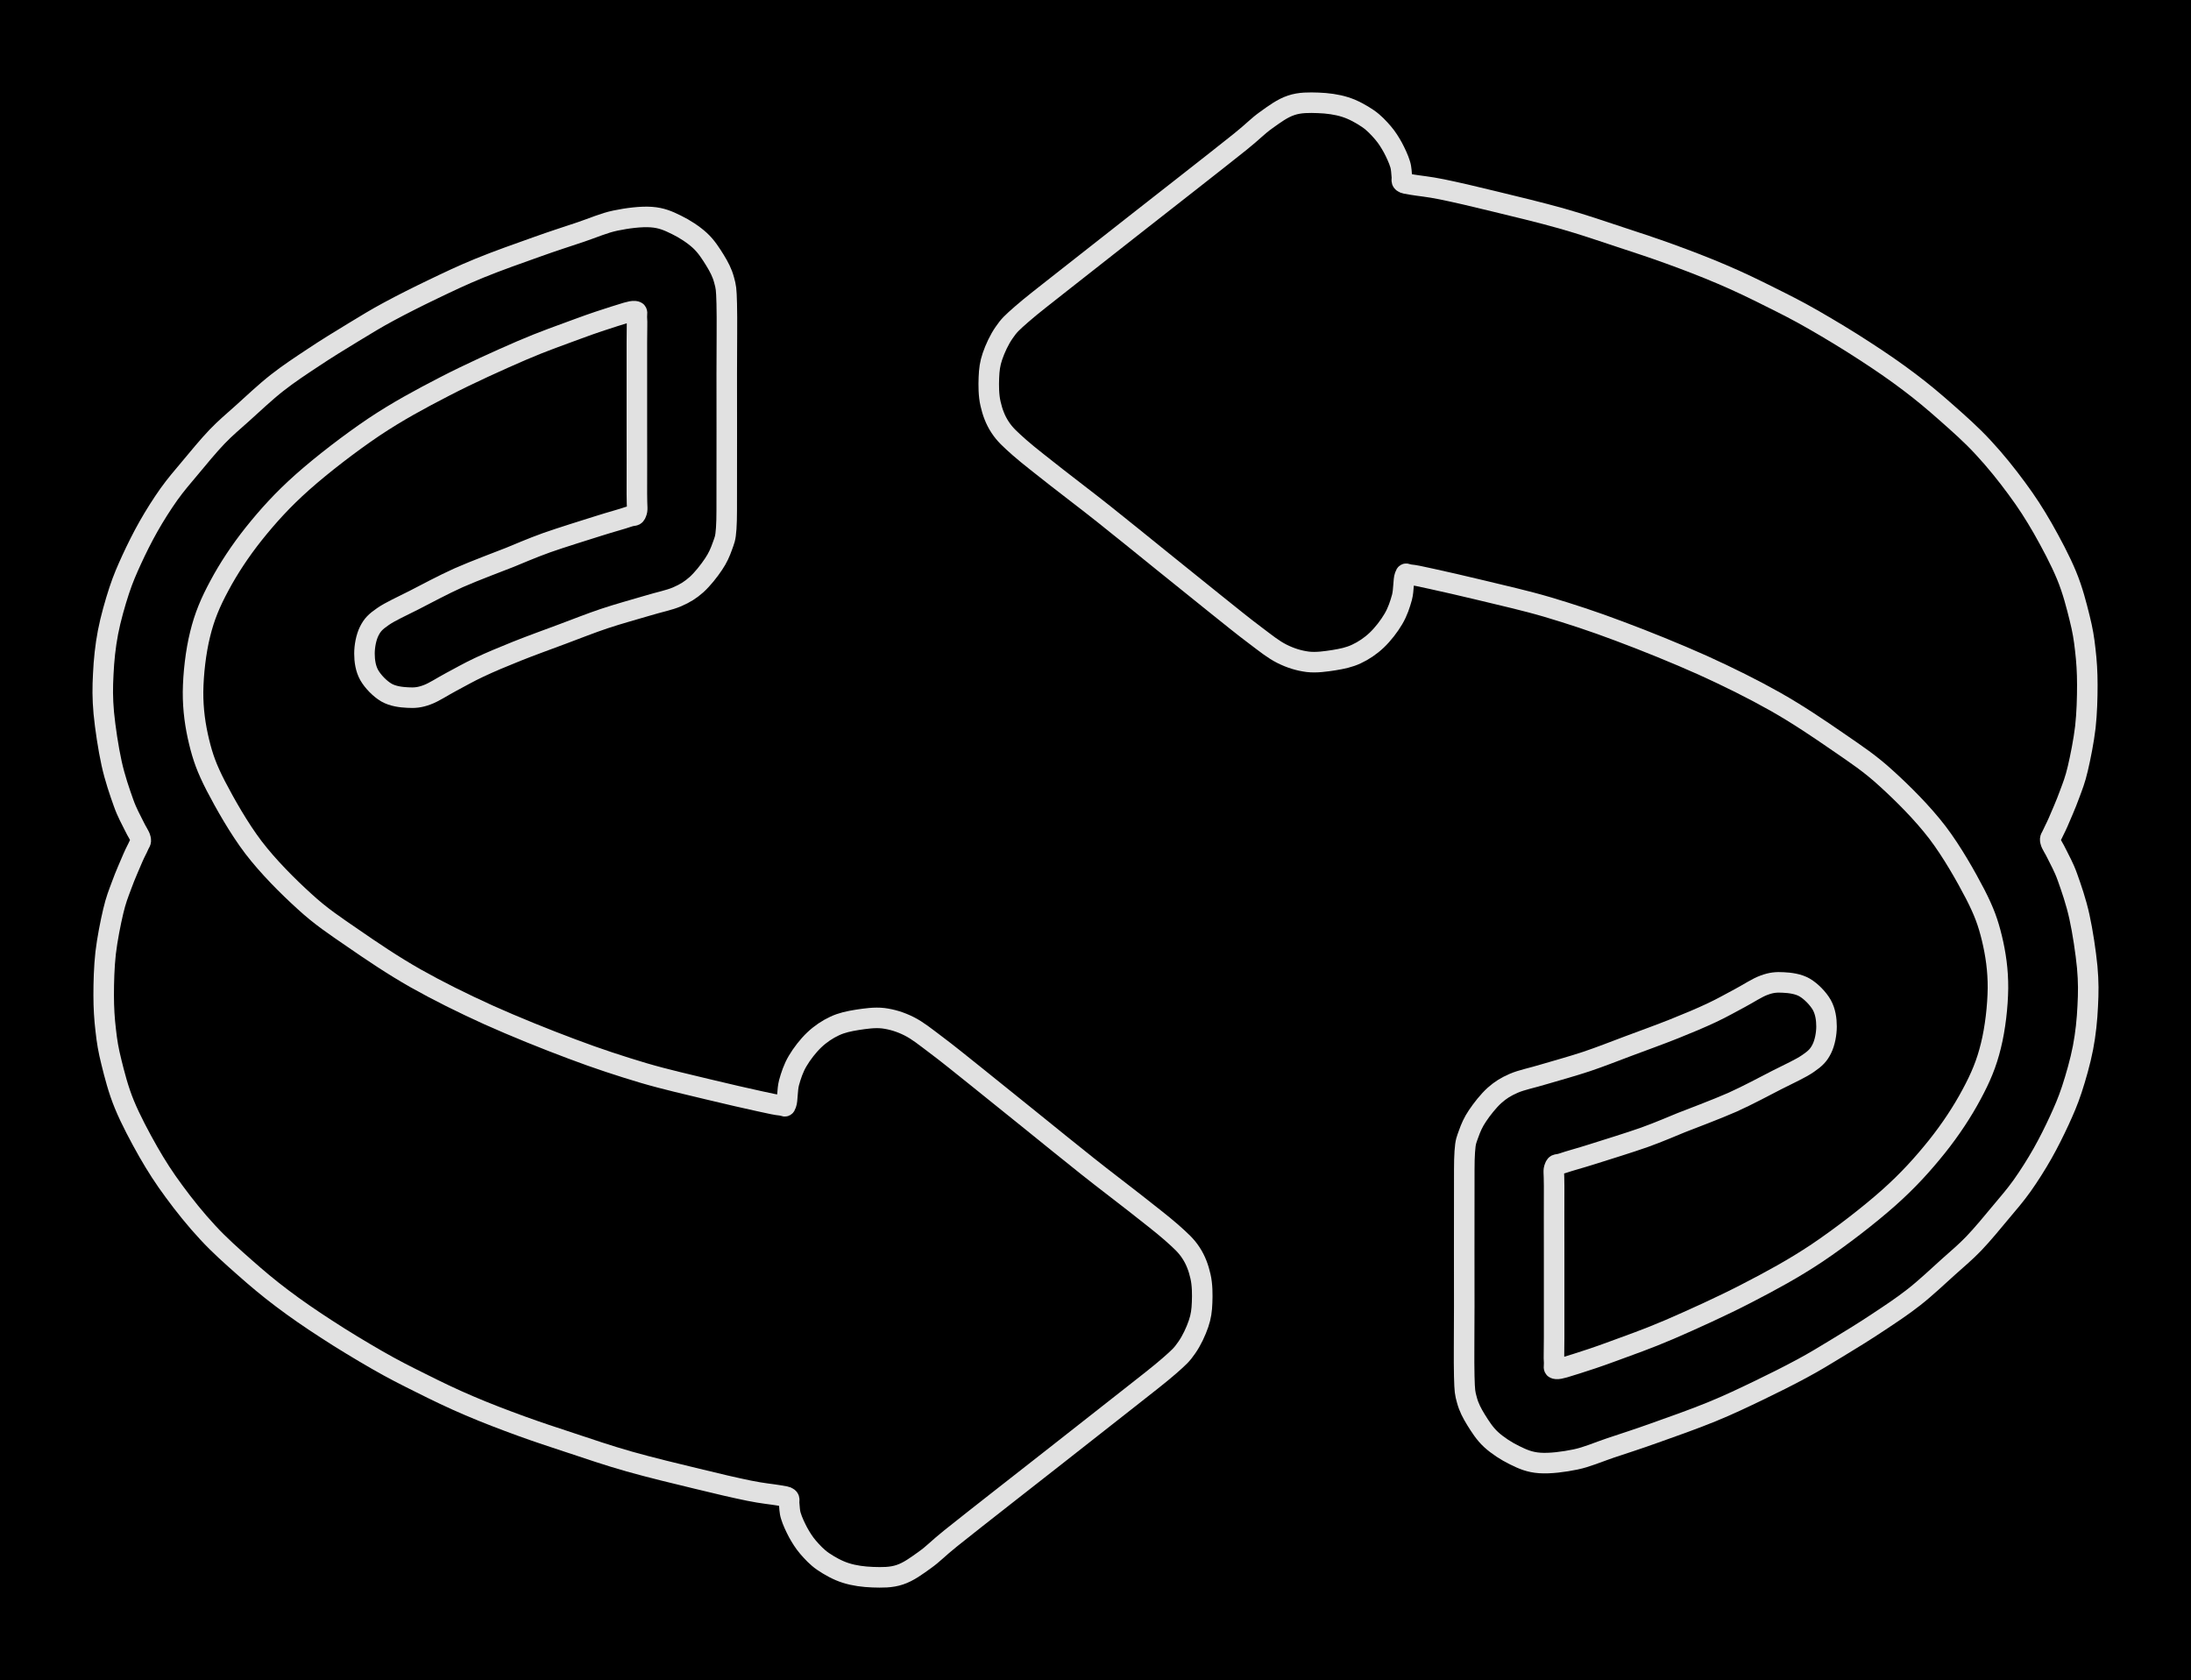 <svg version="1.1" xmlns="http://www.w3.org/2000/svg" viewBox="0 0 213.309 163.569" width="213.309" height="163.569" class="excalidraw-svg"><!-- svg-source:excalidraw --><defs><style class="style-fonts">
      </style></defs><rect x="0" y="0" width="213.309" height="163.569" fill="#000000"></rect><g stroke-linecap="round"><g transform="translate(49.634 54.265) rotate(0 13.908 33.079)"><path d="M0 0 C-0.83 0.33, -3.43 1.3, -4.99 1.99 C-6.54 2.69, -8.09 3.53, -9.32 4.16 C-10.55 4.79, -11.63 5.26, -12.36 5.77 C-13.09 6.27, -13.39 6.59, -13.69 7.19 C-13.99 7.79, -14.15 8.65, -14.15 9.37 C-14.15 10.08, -14.04 10.83, -13.69 11.46 C-13.33 12.09, -12.65 12.79, -12.02 13.16 C-11.4 13.52, -10.59 13.62, -9.94 13.65 C-9.28 13.69, -8.78 13.65, -8.08 13.39 C-7.38 13.14, -6.58 12.59, -5.73 12.14 C-4.87 11.69, -4.04 11.2, -2.97 10.7 C-1.91 10.2, -0.67 9.68, 0.68 9.14 C2.03 8.6, 3.72 7.99, 5.14 7.46 C6.56 6.93, 7.83 6.42, 9.2 5.96 C10.58 5.5, 12.19 5.06, 13.37 4.71 C14.55 4.35, 15.49 4.18, 16.29 3.84 C17.09 3.49, 17.58 3.18, 18.17 2.66 C18.76 2.13, 19.41 1.3, 19.83 0.67 C20.25 0.05, 20.48 -0.49, 20.69 -1.08 C20.89 -1.66, 21 -1.78, 21.07 -2.83 C21.14 -3.88, 21.11 -4.86, 21.12 -7.37 C21.13 -9.88, 21.12 -15, 21.12 -17.88 C21.12 -20.77, 21.16 -23.16, 21.12 -24.68 C21.08 -26.2, 21.05 -26.31, 20.86 -27.01 C20.67 -27.72, 20.37 -28.28, 19.98 -28.92 C19.58 -29.56, 19.14 -30.27, 18.51 -30.85 C17.88 -31.43, 17 -32, 16.21 -32.38 C15.42 -32.77, 14.76 -33.06, 13.77 -33.13 C12.78 -33.2, 11.44 -33.03, 10.29 -32.79 C9.14 -32.55, 8.17 -32.1, 6.89 -31.67 C5.61 -31.24, 4.25 -30.81, 2.61 -30.22 C0.97 -29.64, -1.29 -28.84, -2.97 -28.15 C-4.66 -27.46, -6.05 -26.79, -7.51 -26.09 C-8.97 -25.39, -10.46 -24.64, -11.74 -23.95 C-13.03 -23.26, -13.96 -22.68, -15.2 -21.93 C-16.44 -21.18, -17.92 -20.27, -19.16 -19.44 C-20.4 -18.62, -21.51 -17.89, -22.66 -16.99 C-23.81 -16.09, -25.06 -14.9, -26.03 -14.03 C-27 -13.16, -27.65 -12.63, -28.5 -11.75 C-29.34 -10.87, -30.33 -9.67, -31.11 -8.73 C-31.89 -7.8, -32.51 -7.09, -33.19 -6.14 C-33.87 -5.18, -34.58 -4.06, -35.18 -3 C-35.78 -1.94, -36.33 -0.83, -36.81 0.21 C-37.28 1.24, -37.64 2.05, -38.03 3.23 C-38.42 4.42, -38.86 5.95, -39.12 7.3 C-39.38 8.65, -39.52 10.04, -39.58 11.35 C-39.65 12.66, -39.66 13.7, -39.53 15.15 C-39.39 16.6, -39.09 18.6, -38.77 20.05 C-38.45 21.51, -37.97 22.88, -37.61 23.89 C-37.25 24.91, -36.86 25.55, -36.58 26.14 C-36.31 26.72, -36.02 27.08, -35.95 27.4 C-35.87 27.72, -36.01 27.75, -36.13 28.06 C-36.26 28.37, -36.42 28.62, -36.7 29.26 C-36.97 29.9, -37.48 31.04, -37.79 31.91 C-38.11 32.77, -38.35 33.35, -38.61 34.46 C-38.87 35.56, -39.19 37.16, -39.35 38.52 C-39.5 39.88, -39.54 41.36, -39.54 42.62 C-39.54 43.87, -39.47 44.96, -39.34 46.05 C-39.22 47.14, -39.09 47.94, -38.79 49.14 C-38.49 50.35, -38.12 51.83, -37.52 53.28 C-36.92 54.74, -36 56.46, -35.2 57.87 C-34.39 59.28, -33.65 60.43, -32.68 61.74 C-31.72 63.05, -30.56 64.5, -29.41 65.73 C-28.27 66.97, -27.02 68.07, -25.81 69.14 C-24.61 70.2, -23.51 71.13, -22.18 72.13 C-20.86 73.13, -19.41 74.13, -17.86 75.13 C-16.32 76.14, -14.44 77.27, -12.91 78.15 C-11.38 79.03, -10.17 79.64, -8.68 80.38 C-7.19 81.13, -5.58 81.91, -3.95 82.6 C-2.32 83.3, -0.56 83.97, 1.09 84.57 C2.74 85.17, 4.18 85.64, 5.94 86.22 C7.69 86.8, 9.58 87.45, 11.63 88.03 C13.68 88.61, 16.3 89.24, 18.25 89.71 C20.19 90.19, 21.98 90.6, 23.3 90.87 C24.62 91.14, 25.53 91.21, 26.16 91.32 C26.8 91.44, 26.93 91.42, 27.11 91.56 C27.28 91.7, 27.15 91.86, 27.2 92.15 C27.24 92.45, 27.22 92.88, 27.37 93.34 C27.51 93.81, 27.8 94.43, 28.07 94.94 C28.35 95.44, 28.63 95.9, 29.03 96.37 C29.44 96.84, 29.89 97.34, 30.5 97.76 C31.12 98.18, 31.91 98.63, 32.71 98.88 C33.52 99.14, 34.46 99.26, 35.33 99.29 C36.21 99.32, 37.12 99.34, 37.97 99.05 C38.82 98.77, 39.6 98.19, 40.42 97.6 C41.25 97.01, 41.66 96.52, 42.92 95.51 C44.18 94.5, 46.27 92.86, 47.98 91.52 C49.68 90.18, 51.12 89.06, 53.15 87.47 C55.18 85.87, 58.3 83.43, 60.15 81.97 C61.99 80.52, 63.24 79.56, 64.2 78.72 C65.16 77.88, 65.44 77.62, 65.91 76.93 C66.39 76.25, 66.8 75.35, 67.05 74.62 C67.3 73.89, 67.37 73.31, 67.4 72.54 C67.43 71.78, 67.43 70.81, 67.24 70 C67.06 69.2, 66.78 68.42, 66.31 67.71 C65.84 66.99, 65.33 66.54, 64.41 65.72 C63.49 64.91, 62.15 63.89, 60.79 62.81 C59.43 61.74, 57.97 60.65, 56.26 59.29 C54.54 57.93, 52.31 56.11, 50.51 54.66 C48.7 53.21, 46.93 51.77, 45.43 50.57 C43.93 49.37, 42.59 48.28, 41.49 47.46 C40.4 46.64, 39.72 46.08, 38.87 45.65 C38.01 45.22, 37.2 44.98, 36.36 44.87 C35.52 44.77, 34.6 44.91, 33.81 45.03 C33.02 45.16, 32.32 45.3, 31.62 45.63 C30.93 45.95, 30.24 46.41, 29.64 46.98 C29.04 47.55, 28.43 48.34, 28.02 49.04 C27.61 49.73, 27.37 50.47, 27.18 51.16 C27 51.86, 27.05 52.85, 26.91 53.22 C26.78 53.59, 26.82 53.4, 26.38 53.35 C25.95 53.31, 25.49 53.21, 24.31 52.95 C23.13 52.69, 21.21 52.26, 19.32 51.8 C17.44 51.34, 15.22 50.85, 13.01 50.2 C10.8 49.54, 8.55 48.81, 6.04 47.86 C3.52 46.92, 0.45 45.68, -2.09 44.54 C-4.62 43.39, -6.98 42.22, -9.18 40.98 C-11.37 39.74, -13.45 38.33, -15.26 37.08 C-17.06 35.84, -18.39 34.97, -20 33.49 C-21.62 32.02, -23.51 30.13, -24.95 28.25 C-26.38 26.37, -27.74 23.95, -28.63 22.24 C-29.51 20.52, -29.88 19.48, -30.25 17.96 C-30.62 16.43, -30.85 14.85, -30.84 13.1 C-30.82 11.36, -30.58 9.2, -30.15 7.48 C-29.73 5.75, -29.15 4.38, -28.27 2.75 C-27.4 1.12, -26.25 -0.64, -24.9 -2.33 C-23.55 -4.01, -22.12 -5.61, -20.17 -7.34 C-18.23 -9.06, -15.54 -11.13, -13.24 -12.68 C-10.93 -14.22, -8.76 -15.39, -6.36 -16.63 C-3.97 -17.87, -1.04 -19.19, 1.13 -20.13 C3.29 -21.06, 5.12 -21.69, 6.63 -22.25 C8.14 -22.81, 9.28 -23.18, 10.2 -23.47 C11.12 -23.75, 11.79 -24, 12.15 -23.97 C12.51 -23.94, 12.34 -23.8, 12.37 -23.29 C12.41 -22.77, 12.37 -22.6, 12.37 -20.9 C12.37 -19.2, 12.37 -15.52, 12.37 -13.07 C12.37 -10.62, 12.38 -7.65, 12.37 -6.19 C12.37 -4.73, 12.47 -4.7, 12.32 -4.33 C12.18 -3.95, 12.13 -4.15, 11.52 -3.94 C10.9 -3.72, 9.95 -3.48, 8.63 -3.06 C7.31 -2.64, 5.03 -1.94, 3.59 -1.43 C2.16 -0.92, 0.6 -0.24, 0 0 M0 0 C-0.83 0.33, -3.43 1.3, -4.99 1.99 C-6.54 2.69, -8.09 3.53, -9.32 4.16 C-10.55 4.79, -11.63 5.26, -12.36 5.77 C-13.09 6.27, -13.39 6.59, -13.69 7.19 C-13.99 7.79, -14.15 8.65, -14.15 9.37 C-14.15 10.08, -14.04 10.83, -13.69 11.46 C-13.33 12.09, -12.65 12.79, -12.02 13.16 C-11.4 13.52, -10.59 13.62, -9.94 13.65 C-9.28 13.69, -8.78 13.65, -8.08 13.39 C-7.38 13.14, -6.58 12.59, -5.73 12.14 C-4.87 11.69, -4.04 11.2, -2.97 10.7 C-1.91 10.2, -0.67 9.68, 0.68 9.14 C2.03 8.6, 3.72 7.99, 5.14 7.46 C6.56 6.93, 7.83 6.42, 9.2 5.96 C10.58 5.5, 12.19 5.06, 13.37 4.71 C14.55 4.35, 15.49 4.18, 16.29 3.84 C17.09 3.49, 17.58 3.18, 18.17 2.66 C18.76 2.13, 19.41 1.3, 19.83 0.67 C20.25 0.05, 20.48 -0.49, 20.69 -1.08 C20.89 -1.66, 21 -1.78, 21.07 -2.83 C21.14 -3.88, 21.11 -4.86, 21.12 -7.37 C21.13 -9.88, 21.12 -15, 21.12 -17.88 C21.12 -20.77, 21.16 -23.16, 21.12 -24.68 C21.08 -26.2, 21.05 -26.31, 20.86 -27.01 C20.67 -27.72, 20.37 -28.28, 19.98 -28.92 C19.58 -29.56, 19.14 -30.27, 18.51 -30.85 C17.88 -31.43, 17 -32, 16.21 -32.38 C15.42 -32.77, 14.76 -33.06, 13.77 -33.13 C12.78 -33.2, 11.44 -33.03, 10.29 -32.79 C9.14 -32.55, 8.17 -32.1, 6.89 -31.67 C5.61 -31.24, 4.25 -30.81, 2.61 -30.22 C0.97 -29.64, -1.29 -28.84, -2.97 -28.15 C-4.66 -27.46, -6.05 -26.79, -7.51 -26.09 C-8.97 -25.39, -10.46 -24.64, -11.74 -23.95 C-13.03 -23.26, -13.96 -22.68, -15.2 -21.93 C-16.44 -21.18, -17.92 -20.27, -19.16 -19.44 C-20.4 -18.62, -21.51 -17.89, -22.66 -16.99 C-23.81 -16.09, -25.06 -14.9, -26.03 -14.03 C-27 -13.16, -27.65 -12.63, -28.5 -11.75 C-29.34 -10.87, -30.33 -9.67, -31.11 -8.73 C-31.89 -7.8, -32.51 -7.09, -33.19 -6.14 C-33.87 -5.18, -34.58 -4.06, -35.18 -3 C-35.78 -1.94, -36.33 -0.83, -36.81 0.21 C-37.28 1.24, -37.64 2.05, -38.03 3.23 C-38.42 4.42, -38.86 5.95, -39.12 7.3 C-39.38 8.65, -39.52 10.04, -39.58 11.35 C-39.65 12.66, -39.66 13.7, -39.53 15.15 C-39.39 16.6, -39.09 18.6, -38.77 20.05 C-38.45 21.51, -37.97 22.88, -37.61 23.89 C-37.25 24.91, -36.86 25.55, -36.58 26.14 C-36.31 26.72, -36.02 27.08, -35.95 27.4 C-35.87 27.72, -36.01 27.75, -36.13 28.06 C-36.26 28.37, -36.42 28.62, -36.7 29.26 C-36.97 29.9, -37.48 31.04, -37.79 31.91 C-38.11 32.77, -38.35 33.35, -38.61 34.46 C-38.87 35.56, -39.19 37.16, -39.35 38.52 C-39.5 39.88, -39.54 41.36, -39.54 42.62 C-39.54 43.87, -39.47 44.96, -39.34 46.05 C-39.22 47.14, -39.09 47.94, -38.79 49.14 C-38.49 50.35, -38.12 51.83, -37.52 53.28 C-36.92 54.74, -36 56.46, -35.2 57.87 C-34.39 59.28, -33.65 60.43, -32.68 61.74 C-31.72 63.05, -30.56 64.5, -29.41 65.73 C-28.27 66.97, -27.02 68.07, -25.81 69.14 C-24.61 70.2, -23.51 71.13, -22.18 72.13 C-20.86 73.13, -19.41 74.13, -17.86 75.13 C-16.32 76.14, -14.44 77.27, -12.91 78.15 C-11.38 79.03, -10.17 79.64, -8.68 80.38 C-7.19 81.13, -5.58 81.91, -3.95 82.6 C-2.32 83.3, -0.56 83.97, 1.09 84.57 C2.74 85.17, 4.18 85.64, 5.94 86.22 C7.69 86.8, 9.58 87.45, 11.63 88.03 C13.68 88.61, 16.3 89.24, 18.25 89.71 C20.19 90.19, 21.98 90.6, 23.3 90.87 C24.62 91.14, 25.53 91.21, 26.16 91.32 C26.8 91.44, 26.93 91.42, 27.11 91.56 C27.28 91.7, 27.15 91.86, 27.2 92.15 C27.24 92.45, 27.22 92.88, 27.37 93.34 C27.51 93.81, 27.8 94.43, 28.07 94.94 C28.35 95.44, 28.63 95.9, 29.03 96.37 C29.44 96.84, 29.89 97.34, 30.5 97.76 C31.12 98.18, 31.91 98.63, 32.71 98.88 C33.52 99.14, 34.46 99.26, 35.33 99.29 C36.21 99.32, 37.12 99.34, 37.97 99.05 C38.82 98.77, 39.6 98.19, 40.42 97.6 C41.25 97.01, 41.66 96.52, 42.92 95.51 C44.18 94.5, 46.27 92.86, 47.98 91.52 C49.68 90.18, 51.12 89.06, 53.15 87.47 C55.18 85.87, 58.3 83.43, 60.15 81.97 C61.99 80.52, 63.24 79.56, 64.2 78.72 C65.16 77.88, 65.44 77.62, 65.91 76.93 C66.39 76.25, 66.8 75.35, 67.05 74.62 C67.3 73.89, 67.37 73.31, 67.4 72.54 C67.43 71.78, 67.43 70.81, 67.24 70 C67.06 69.2, 66.78 68.42, 66.31 67.71 C65.84 66.99, 65.33 66.54, 64.41 65.72 C63.49 64.91, 62.15 63.89, 60.79 62.81 C59.43 61.74, 57.97 60.65, 56.26 59.29 C54.54 57.93, 52.31 56.11, 50.51 54.66 C48.7 53.21, 46.93 51.77, 45.43 50.57 C43.93 49.37, 42.59 48.28, 41.49 47.46 C40.4 46.64, 39.72 46.08, 38.87 45.65 C38.01 45.22, 37.2 44.98, 36.36 44.87 C35.52 44.77, 34.6 44.91, 33.81 45.03 C33.02 45.16, 32.32 45.3, 31.62 45.63 C30.93 45.95, 30.24 46.41, 29.64 46.98 C29.04 47.55, 28.43 48.34, 28.02 49.04 C27.61 49.73, 27.37 50.47, 27.18 51.16 C27 51.86, 27.05 52.85, 26.91 53.22 C26.78 53.59, 26.82 53.4, 26.38 53.35 C25.95 53.31, 25.49 53.21, 24.31 52.95 C23.13 52.69, 21.21 52.26, 19.32 51.8 C17.44 51.34, 15.22 50.85, 13.01 50.2 C10.8 49.54, 8.55 48.81, 6.04 47.86 C3.52 46.92, 0.45 45.68, -2.09 44.54 C-4.62 43.39, -6.98 42.22, -9.18 40.98 C-11.37 39.74, -13.45 38.33, -15.26 37.08 C-17.06 35.84, -18.39 34.97, -20 33.49 C-21.62 32.02, -23.51 30.13, -24.95 28.25 C-26.38 26.37, -27.74 23.95, -28.63 22.24 C-29.51 20.52, -29.88 19.48, -30.25 17.96 C-30.62 16.43, -30.85 14.85, -30.84 13.1 C-30.82 11.36, -30.58 9.2, -30.15 7.48 C-29.73 5.75, -29.15 4.38, -28.27 2.75 C-27.4 1.12, -26.25 -0.64, -24.9 -2.33 C-23.55 -4.01, -22.12 -5.61, -20.17 -7.34 C-18.23 -9.06, -15.54 -11.13, -13.24 -12.68 C-10.93 -14.22, -8.76 -15.39, -6.36 -16.63 C-3.97 -17.87, -1.04 -19.19, 1.13 -20.13 C3.29 -21.06, 5.12 -21.69, 6.63 -22.25 C8.14 -22.81, 9.28 -23.18, 10.2 -23.47 C11.12 -23.75, 11.79 -24, 12.15 -23.97 C12.51 -23.94, 12.34 -23.8, 12.37 -23.29 C12.41 -22.77, 12.37 -22.6, 12.37 -20.9 C12.37 -19.2, 12.37 -15.52, 12.37 -13.07 C12.37 -10.62, 12.38 -7.65, 12.37 -6.19 C12.37 -4.73, 12.47 -4.7, 12.32 -4.33 C12.18 -3.95, 12.13 -4.15, 11.52 -3.94 C10.9 -3.72, 9.95 -3.48, 8.63 -3.06 C7.31 -2.64, 5.03 -1.94, 3.59 -1.43 C2.16 -0.92, 0.6 -0.24, 0 0" stroke="#E1E1E1" stroke-width="2" fill="none"></path></g></g><mask></mask><g stroke-linecap="round"><g transform="translate(163.675 109.304) rotate(0 -13.908 -33.079)"><path d="M0 0 C0.83 -0.33, 3.43 -1.3, 4.99 -1.99 C6.54 -2.69, 8.09 -3.53, 9.32 -4.16 C10.55 -4.79, 11.63 -5.26, 12.36 -5.77 C13.09 -6.27, 13.39 -6.59, 13.69 -7.19 C13.99 -7.79, 14.15 -8.65, 14.15 -9.37 C14.15 -10.08, 14.04 -10.83, 13.69 -11.46 C13.33 -12.09, 12.65 -12.79, 12.02 -13.16 C11.4 -13.52, 10.59 -13.62, 9.94 -13.65 C9.28 -13.69, 8.78 -13.65, 8.08 -13.39 C7.38 -13.14, 6.58 -12.59, 5.73 -12.14 C4.87 -11.69, 4.04 -11.2, 2.97 -10.7 C1.91 -10.2, 0.67 -9.68, -0.68 -9.14 C-2.03 -8.6, -3.72 -7.99, -5.14 -7.46 C-6.56 -6.93, -7.83 -6.42, -9.2 -5.96 C-10.58 -5.5, -12.19 -5.06, -13.37 -4.71 C-14.55 -4.35, -15.49 -4.18, -16.29 -3.84 C-17.09 -3.49, -17.58 -3.18, -18.17 -2.66 C-18.76 -2.13, -19.41 -1.3, -19.83 -0.67 C-20.25 -0.05, -20.48 0.49, -20.69 1.08 C-20.89 1.66, -21 1.78, -21.07 2.83 C-21.14 3.88, -21.11 4.86, -21.12 7.37 C-21.13 9.88, -21.12 15, -21.12 17.88 C-21.12 20.77, -21.16 23.16, -21.12 24.68 C-21.08 26.2, -21.05 26.31, -20.86 27.01 C-20.67 27.72, -20.37 28.28, -19.98 28.92 C-19.58 29.56, -19.14 30.27, -18.51 30.85 C-17.88 31.43, -17 32, -16.21 32.38 C-15.42 32.77, -14.76 33.06, -13.77 33.13 C-12.78 33.2, -11.44 33.03, -10.29 32.79 C-9.14 32.55, -8.17 32.1, -6.89 31.67 C-5.61 31.24, -4.25 30.81, -2.61 30.22 C-0.97 29.64, 1.29 28.84, 2.97 28.15 C4.66 27.46, 6.05 26.79, 7.51 26.09 C8.97 25.39, 10.46 24.64, 11.74 23.95 C13.03 23.26, 13.96 22.68, 15.2 21.93 C16.44 21.18, 17.92 20.27, 19.16 19.44 C20.4 18.62, 21.51 17.89, 22.66 16.99 C23.81 16.09, 25.06 14.9, 26.03 14.03 C27 13.16, 27.65 12.63, 28.5 11.75 C29.34 10.87, 30.33 9.67, 31.11 8.73 C31.89 7.8, 32.51 7.09, 33.19 6.14 C33.87 5.18, 34.58 4.06, 35.18 3 C35.78 1.94, 36.33 0.83, 36.81 -0.21 C37.28 -1.24, 37.64 -2.05, 38.03 -3.23 C38.42 -4.42, 38.86 -5.95, 39.12 -7.3 C39.38 -8.65, 39.52 -10.04, 39.58 -11.35 C39.65 -12.66, 39.66 -13.7, 39.53 -15.15 C39.39 -16.6, 39.09 -18.6, 38.77 -20.05 C38.45 -21.51, 37.97 -22.88, 37.61 -23.89 C37.25 -24.91, 36.86 -25.55, 36.58 -26.14 C36.31 -26.72, 36.02 -27.08, 35.95 -27.4 C35.87 -27.72, 36.01 -27.75, 36.13 -28.06 C36.26 -28.37, 36.42 -28.62, 36.7 -29.26 C36.97 -29.9, 37.48 -31.04, 37.79 -31.91 C38.11 -32.77, 38.35 -33.35, 38.61 -34.46 C38.87 -35.56, 39.19 -37.16, 39.35 -38.52 C39.5 -39.88, 39.54 -41.36, 39.54 -42.62 C39.54 -43.87, 39.47 -44.96, 39.34 -46.05 C39.22 -47.14, 39.09 -47.94, 38.79 -49.14 C38.49 -50.35, 38.12 -51.83, 37.52 -53.28 C36.92 -54.74, 36 -56.46, 35.2 -57.87 C34.39 -59.28, 33.65 -60.43, 32.68 -61.74 C31.72 -63.05, 30.56 -64.5, 29.41 -65.73 C28.27 -66.97, 27.02 -68.07, 25.81 -69.14 C24.61 -70.2, 23.51 -71.13, 22.18 -72.13 C20.86 -73.13, 19.41 -74.13, 17.86 -75.13 C16.32 -76.14, 14.44 -77.27, 12.91 -78.15 C11.38 -79.03, 10.17 -79.64, 8.68 -80.38 C7.19 -81.13, 5.58 -81.91, 3.95 -82.6 C2.32 -83.3, 0.56 -83.97, -1.09 -84.57 C-2.74 -85.17, -4.18 -85.64, -5.94 -86.22 C-7.69 -86.8, -9.58 -87.45, -11.63 -88.03 C-13.68 -88.61, -16.3 -89.24, -18.25 -89.71 C-20.19 -90.19, -21.98 -90.6, -23.3 -90.87 C-24.62 -91.14, -25.53 -91.21, -26.16 -91.32 C-26.8 -91.44, -26.93 -91.42, -27.11 -91.56 C-27.28 -91.7, -27.15 -91.86, -27.2 -92.15 C-27.24 -92.45, -27.22 -92.88, -27.37 -93.34 C-27.51 -93.81, -27.8 -94.43, -28.07 -94.94 C-28.35 -95.44, -28.63 -95.9, -29.03 -96.37 C-29.44 -96.84, -29.89 -97.34, -30.5 -97.76 C-31.12 -98.18, -31.91 -98.63, -32.71 -98.88 C-33.52 -99.14, -34.46 -99.26, -35.33 -99.29 C-36.21 -99.32, -37.12 -99.34, -37.97 -99.05 C-38.82 -98.77, -39.6 -98.19, -40.42 -97.6 C-41.25 -97.01, -41.66 -96.52, -42.92 -95.51 C-44.18 -94.5, -46.27 -92.86, -47.98 -91.52 C-49.68 -90.18, -51.12 -89.06, -53.15 -87.47 C-55.18 -85.87, -58.3 -83.43, -60.15 -81.97 C-61.99 -80.52, -63.24 -79.56, -64.2 -78.72 C-65.16 -77.88, -65.44 -77.62, -65.91 -76.93 C-66.39 -76.25, -66.8 -75.35, -67.05 -74.62 C-67.3 -73.89, -67.37 -73.31, -67.4 -72.54 C-67.43 -71.78, -67.43 -70.81, -67.24 -70 C-67.06 -69.2, -66.78 -68.42, -66.31 -67.71 C-65.84 -66.99, -65.33 -66.54, -64.41 -65.72 C-63.49 -64.91, -62.15 -63.89, -60.79 -62.81 C-59.43 -61.74, -57.97 -60.65, -56.26 -59.29 C-54.54 -57.93, -52.31 -56.11, -50.51 -54.66 C-48.7 -53.21, -46.93 -51.77, -45.43 -50.57 C-43.93 -49.37, -42.59 -48.28, -41.49 -47.46 C-40.4 -46.64, -39.72 -46.08, -38.87 -45.65 C-38.01 -45.22, -37.2 -44.98, -36.36 -44.87 C-35.52 -44.77, -34.6 -44.91, -33.81 -45.03 C-33.02 -45.16, -32.32 -45.3, -31.62 -45.63 C-30.93 -45.95, -30.24 -46.41, -29.64 -46.98 C-29.04 -47.55, -28.43 -48.34, -28.02 -49.04 C-27.61 -49.73, -27.37 -50.47, -27.18 -51.16 C-27 -51.86, -27.05 -52.85, -26.91 -53.22 C-26.78 -53.59, -26.82 -53.4, -26.38 -53.35 C-25.95 -53.31, -25.49 -53.21, -24.31 -52.95 C-23.13 -52.69, -21.21 -52.26, -19.32 -51.8 C-17.44 -51.34, -15.22 -50.85, -13.01 -50.2 C-10.8 -49.54, -8.55 -48.81, -6.04 -47.86 C-3.52 -46.92, -0.45 -45.68, 2.09 -44.54 C4.62 -43.39, 6.98 -42.22, 9.18 -40.98 C11.37 -39.74, 13.45 -38.33, 15.26 -37.08 C17.06 -35.84, 18.39 -34.97, 20 -33.49 C21.62 -32.02, 23.51 -30.13, 24.95 -28.25 C26.38 -26.37, 27.74 -23.95, 28.63 -22.24 C29.51 -20.52, 29.88 -19.48, 30.25 -17.96 C30.62 -16.43, 30.85 -14.85, 30.84 -13.1 C30.82 -11.36, 30.58 -9.2, 30.15 -7.48 C29.73 -5.75, 29.15 -4.38, 28.27 -2.75 C27.4 -1.12, 26.25 0.64, 24.9 2.33 C23.55 4.01, 22.12 5.61, 20.17 7.34 C18.23 9.06, 15.54 11.13, 13.24 12.68 C10.93 14.22, 8.76 15.39, 6.36 16.63 C3.97 17.87, 1.04 19.19, -1.13 20.13 C-3.29 21.06, -5.12 21.69, -6.63 22.25 C-8.14 22.81, -9.28 23.18, -10.2 23.47 C-11.12 23.75, -11.79 24, -12.15 23.97 C-12.51 23.94, -12.34 23.8, -12.37 23.29 C-12.41 22.77, -12.37 22.6, -12.37 20.9 C-12.37 19.2, -12.37 15.52, -12.37 13.07 C-12.37 10.62, -12.38 7.65, -12.37 6.19 C-12.37 4.73, -12.47 4.7, -12.32 4.33 C-12.18 3.95, -12.13 4.15, -11.52 3.94 C-10.9 3.72, -9.95 3.48, -8.63 3.06 C-7.31 2.64, -5.03 1.94, -3.59 1.43 C-2.16 0.92, -0.6 0.24, 0 0 M0 0 C0.83 -0.33, 3.43 -1.3, 4.99 -1.99 C6.54 -2.69, 8.09 -3.53, 9.32 -4.16 C10.55 -4.79, 11.63 -5.26, 12.36 -5.77 C13.09 -6.27, 13.39 -6.59, 13.69 -7.19 C13.99 -7.79, 14.15 -8.65, 14.15 -9.37 C14.15 -10.08, 14.04 -10.83, 13.69 -11.46 C13.33 -12.09, 12.65 -12.79, 12.02 -13.16 C11.4 -13.52, 10.59 -13.62, 9.94 -13.65 C9.28 -13.69, 8.78 -13.65, 8.08 -13.39 C7.38 -13.14, 6.58 -12.59, 5.73 -12.14 C4.87 -11.69, 4.04 -11.2, 2.97 -10.7 C1.91 -10.2, 0.67 -9.68, -0.68 -9.14 C-2.03 -8.6, -3.72 -7.99, -5.14 -7.46 C-6.56 -6.93, -7.83 -6.42, -9.2 -5.96 C-10.58 -5.5, -12.19 -5.06, -13.37 -4.71 C-14.55 -4.35, -15.49 -4.18, -16.29 -3.84 C-17.09 -3.49, -17.58 -3.18, -18.17 -2.66 C-18.76 -2.13, -19.41 -1.3, -19.83 -0.67 C-20.25 -0.05, -20.48 0.49, -20.69 1.08 C-20.89 1.66, -21 1.78, -21.07 2.83 C-21.14 3.88, -21.11 4.86, -21.12 7.37 C-21.13 9.88, -21.12 15, -21.12 17.88 C-21.12 20.77, -21.16 23.16, -21.12 24.68 C-21.08 26.2, -21.05 26.31, -20.86 27.01 C-20.67 27.72, -20.37 28.28, -19.98 28.92 C-19.58 29.56, -19.14 30.27, -18.51 30.85 C-17.88 31.43, -17 32, -16.21 32.38 C-15.42 32.77, -14.76 33.06, -13.77 33.13 C-12.78 33.2, -11.44 33.03, -10.29 32.79 C-9.14 32.55, -8.17 32.1, -6.89 31.67 C-5.61 31.24, -4.25 30.81, -2.61 30.22 C-0.97 29.64, 1.29 28.84, 2.97 28.15 C4.66 27.46, 6.05 26.79, 7.51 26.09 C8.97 25.39, 10.46 24.64, 11.74 23.95 C13.03 23.26, 13.96 22.68, 15.2 21.93 C16.44 21.18, 17.92 20.27, 19.16 19.44 C20.4 18.62, 21.51 17.89, 22.66 16.99 C23.81 16.09, 25.06 14.9, 26.03 14.03 C27 13.16, 27.65 12.63, 28.5 11.75 C29.34 10.87, 30.33 9.67, 31.11 8.73 C31.89 7.8, 32.51 7.09, 33.19 6.14 C33.87 5.18, 34.58 4.06, 35.18 3 C35.78 1.94, 36.33 0.83, 36.81 -0.21 C37.28 -1.24, 37.64 -2.05, 38.03 -3.23 C38.42 -4.42, 38.86 -5.95, 39.12 -7.3 C39.38 -8.65, 39.52 -10.04, 39.58 -11.35 C39.65 -12.66, 39.66 -13.7, 39.53 -15.15 C39.39 -16.6, 39.09 -18.6, 38.77 -20.05 C38.45 -21.51, 37.97 -22.88, 37.61 -23.89 C37.25 -24.91, 36.86 -25.55, 36.58 -26.14 C36.31 -26.72, 36.02 -27.08, 35.95 -27.4 C35.87 -27.72, 36.01 -27.75, 36.13 -28.06 C36.26 -28.37, 36.42 -28.62, 36.7 -29.26 C36.97 -29.9, 37.48 -31.04, 37.79 -31.91 C38.11 -32.77, 38.35 -33.35, 38.61 -34.46 C38.87 -35.56, 39.19 -37.16, 39.35 -38.52 C39.5 -39.88, 39.54 -41.36, 39.54 -42.62 C39.54 -43.87, 39.47 -44.96, 39.34 -46.05 C39.22 -47.14, 39.09 -47.94, 38.79 -49.14 C38.49 -50.35, 38.12 -51.83, 37.52 -53.28 C36.92 -54.74, 36 -56.46, 35.2 -57.87 C34.39 -59.28, 33.65 -60.43, 32.68 -61.74 C31.72 -63.05, 30.56 -64.5, 29.41 -65.73 C28.27 -66.97, 27.02 -68.07, 25.81 -69.14 C24.61 -70.2, 23.51 -71.13, 22.18 -72.13 C20.86 -73.13, 19.41 -74.13, 17.86 -75.13 C16.32 -76.14, 14.44 -77.27, 12.91 -78.15 C11.38 -79.03, 10.17 -79.64, 8.68 -80.38 C7.19 -81.13, 5.58 -81.91, 3.95 -82.6 C2.32 -83.3, 0.56 -83.97, -1.09 -84.57 C-2.74 -85.17, -4.18 -85.64, -5.94 -86.22 C-7.69 -86.8, -9.58 -87.45, -11.63 -88.03 C-13.68 -88.61, -16.3 -89.24, -18.25 -89.71 C-20.19 -90.19, -21.98 -90.6, -23.3 -90.87 C-24.62 -91.14, -25.53 -91.21, -26.16 -91.32 C-26.8 -91.44, -26.93 -91.42, -27.11 -91.56 C-27.28 -91.7, -27.15 -91.86, -27.2 -92.15 C-27.24 -92.45, -27.22 -92.88, -27.37 -93.34 C-27.51 -93.81, -27.8 -94.43, -28.07 -94.94 C-28.35 -95.44, -28.63 -95.9, -29.03 -96.37 C-29.44 -96.84, -29.89 -97.34, -30.5 -97.76 C-31.12 -98.18, -31.91 -98.63, -32.71 -98.88 C-33.52 -99.14, -34.46 -99.26, -35.33 -99.29 C-36.21 -99.32, -37.12 -99.34, -37.97 -99.05 C-38.82 -98.77, -39.6 -98.19, -40.42 -97.6 C-41.25 -97.01, -41.66 -96.52, -42.92 -95.51 C-44.18 -94.5, -46.27 -92.86, -47.98 -91.52 C-49.68 -90.18, -51.12 -89.06, -53.15 -87.47 C-55.18 -85.87, -58.3 -83.43, -60.15 -81.97 C-61.99 -80.52, -63.24 -79.56, -64.2 -78.72 C-65.16 -77.88, -65.44 -77.62, -65.91 -76.93 C-66.39 -76.25, -66.8 -75.35, -67.05 -74.62 C-67.3 -73.89, -67.37 -73.31, -67.4 -72.54 C-67.43 -71.78, -67.43 -70.81, -67.24 -70 C-67.06 -69.2, -66.78 -68.42, -66.31 -67.71 C-65.84 -66.99, -65.33 -66.54, -64.41 -65.72 C-63.49 -64.91, -62.15 -63.89, -60.79 -62.81 C-59.43 -61.74, -57.97 -60.65, -56.26 -59.29 C-54.54 -57.93, -52.31 -56.11, -50.51 -54.66 C-48.7 -53.21, -46.93 -51.77, -45.43 -50.57 C-43.93 -49.37, -42.59 -48.28, -41.49 -47.46 C-40.4 -46.64, -39.72 -46.08, -38.87 -45.65 C-38.01 -45.22, -37.2 -44.98, -36.36 -44.87 C-35.52 -44.77, -34.6 -44.91, -33.81 -45.03 C-33.02 -45.16, -32.32 -45.3, -31.62 -45.63 C-30.93 -45.95, -30.24 -46.41, -29.64 -46.98 C-29.04 -47.55, -28.43 -48.34, -28.02 -49.04 C-27.61 -49.73, -27.37 -50.47, -27.18 -51.16 C-27 -51.86, -27.05 -52.85, -26.91 -53.22 C-26.78 -53.59, -26.82 -53.4, -26.38 -53.35 C-25.95 -53.31, -25.49 -53.21, -24.31 -52.95 C-23.13 -52.69, -21.21 -52.26, -19.32 -51.8 C-17.44 -51.34, -15.22 -50.85, -13.01 -50.2 C-10.8 -49.54, -8.55 -48.81, -6.04 -47.86 C-3.52 -46.92, -0.45 -45.68, 2.09 -44.54 C4.62 -43.39, 6.98 -42.22, 9.18 -40.98 C11.37 -39.74, 13.45 -38.33, 15.26 -37.08 C17.06 -35.84, 18.39 -34.97, 20 -33.49 C21.62 -32.02, 23.51 -30.13, 24.95 -28.25 C26.38 -26.37, 27.74 -23.95, 28.63 -22.24 C29.51 -20.52, 29.88 -19.48, 30.25 -17.96 C30.62 -16.43, 30.85 -14.85, 30.84 -13.1 C30.82 -11.36, 30.58 -9.2, 30.15 -7.48 C29.73 -5.75, 29.15 -4.38, 28.27 -2.75 C27.4 -1.12, 26.25 0.64, 24.9 2.33 C23.55 4.01, 22.12 5.61, 20.17 7.34 C18.23 9.06, 15.54 11.13, 13.24 12.68 C10.93 14.22, 8.76 15.39, 6.36 16.63 C3.97 17.87, 1.04 19.19, -1.13 20.13 C-3.29 21.06, -5.12 21.69, -6.63 22.25 C-8.14 22.81, -9.28 23.18, -10.2 23.47 C-11.12 23.75, -11.79 24, -12.15 23.97 C-12.51 23.94, -12.34 23.8, -12.37 23.29 C-12.41 22.77, -12.37 22.6, -12.37 20.9 C-12.37 19.2, -12.37 15.52, -12.37 13.07 C-12.37 10.62, -12.38 7.65, -12.37 6.19 C-12.37 4.73, -12.47 4.7, -12.32 4.33 C-12.18 3.95, -12.13 4.15, -11.52 3.94 C-10.9 3.72, -9.95 3.48, -8.63 3.06 C-7.31 2.64, -5.03 1.94, -3.59 1.43 C-2.16 0.92, -0.6 0.24, 0 0" stroke="#E1E1E1" stroke-width="2" fill="none"></path></g></g><mask></mask></svg>